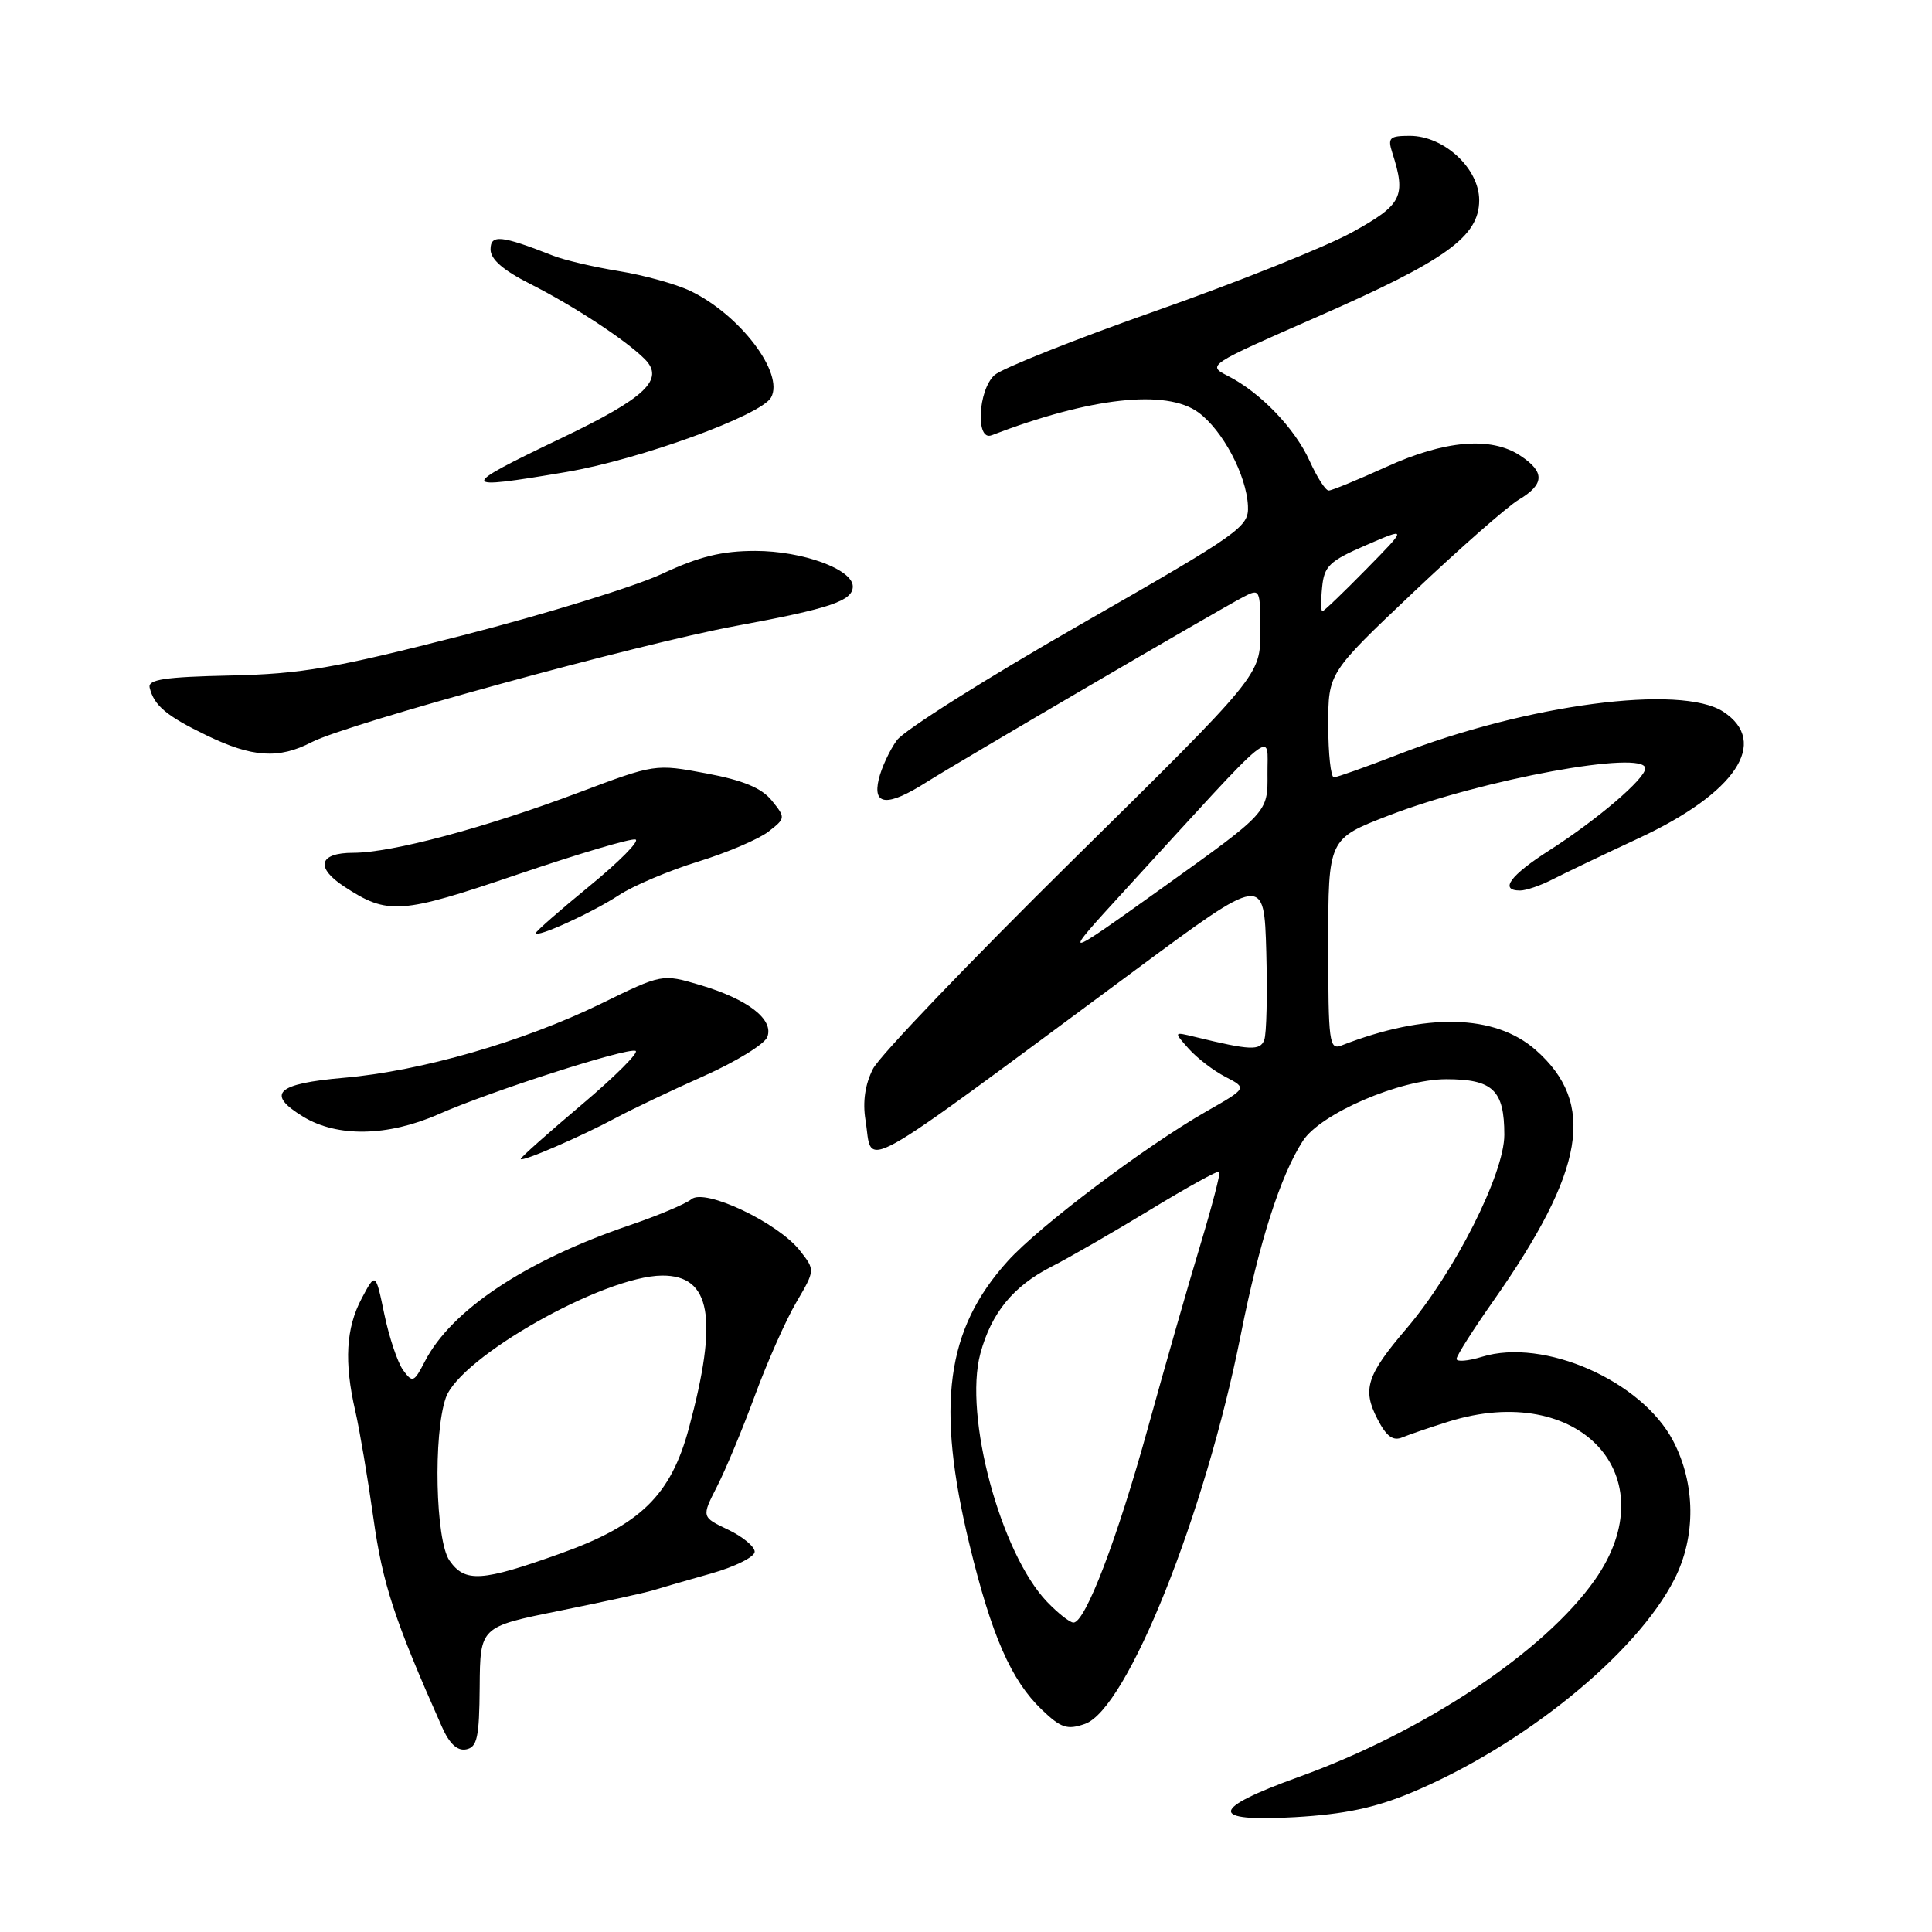 <?xml version="1.0" encoding="UTF-8" standalone="no"?>
<!DOCTYPE svg PUBLIC "-//W3C//DTD SVG 1.1//EN" "http://www.w3.org/Graphics/SVG/1.1/DTD/svg11.dtd" >
<svg xmlns="http://www.w3.org/2000/svg" xmlns:xlink="http://www.w3.org/1999/xlink" version="1.1" viewBox="0 0 256 256">
 <g >
 <path fill="currentColor"
d=" M 187.00 237.54 C 201.81 231.35 216.80 219.20 221.86 209.27 C 224.75 203.61 224.68 196.61 221.69 190.91 C 217.51 182.96 204.57 177.26 196.38 179.78 C 194.52 180.35 193.00 180.48 193.00 180.06 C 193.00 179.65 195.19 176.20 197.86 172.40 C 210.04 155.05 211.53 146.19 203.48 139.12 C 198.07 134.37 188.96 134.16 177.75 138.53 C 176.13 139.16 176.00 138.14 176.00 125.18 C 176.00 111.15 176.00 111.15 184.01 108.06 C 196.44 103.26 218.00 99.31 218.00 101.82 C 218.00 103.18 211.65 108.61 205.32 112.66 C 200.08 116.01 198.63 118.00 201.42 118.00 C 202.20 118.00 204.11 117.35 205.67 116.55 C 207.23 115.75 212.39 113.28 217.14 111.07 C 229.99 105.09 234.50 98.34 228.35 94.31 C 222.75 90.64 202.35 93.32 185.25 99.98 C 180.99 101.63 177.16 102.99 176.75 103.00 C 176.34 103.00 176.00 99.89 176.00 96.08 C 176.00 89.17 176.00 89.17 187.25 78.51 C 193.44 72.64 199.74 67.11 201.25 66.21 C 204.68 64.16 204.73 62.53 201.42 60.36 C 197.54 57.81 191.42 58.34 183.66 61.88 C 179.89 63.59 176.47 65.00 176.06 65.00 C 175.64 65.00 174.51 63.24 173.54 61.09 C 171.59 56.77 167.01 52.00 162.70 49.81 C 159.92 48.40 159.99 48.36 174.43 42.03 C 191.63 34.49 196.00 31.35 196.00 26.52 C 196.00 22.32 191.34 18.00 186.81 18.00 C 184.11 18.00 183.85 18.25 184.49 20.25 C 186.35 26.04 185.80 27.12 179.16 30.78 C 175.68 32.70 163.99 37.38 153.19 41.18 C 142.39 44.98 132.76 48.82 131.78 49.70 C 129.59 51.68 129.25 58.50 131.38 57.68 C 144.49 52.65 154.53 51.54 158.78 54.64 C 162.01 57.00 165.16 62.94 165.36 67.03 C 165.49 69.83 164.54 70.51 143.04 82.82 C 130.69 89.89 119.80 96.76 118.84 98.09 C 117.88 99.41 116.80 101.74 116.44 103.25 C 115.60 106.78 117.61 106.91 122.77 103.64 C 127.20 100.84 161.52 80.78 164.75 79.10 C 166.96 77.95 167.00 78.04 167.00 83.69 C 167.00 89.46 167.00 89.46 142.13 113.98 C 128.46 127.47 116.55 139.90 115.68 141.62 C 114.63 143.67 114.29 145.99 114.68 148.39 C 115.72 154.82 112.46 156.63 150.50 128.49 C 167.50 115.91 167.50 115.91 167.79 126.14 C 167.94 131.76 167.83 137.01 167.52 137.80 C 166.97 139.24 165.68 139.18 158.37 137.40 C 155.50 136.70 155.50 136.70 157.50 138.95 C 158.60 140.19 160.79 141.87 162.38 142.69 C 165.26 144.18 165.26 144.18 159.88 147.25 C 151.75 151.89 137.73 162.45 133.53 167.10 C 125.34 176.16 123.99 186.20 128.47 204.70 C 131.39 216.73 133.98 222.65 138.04 226.54 C 140.58 228.97 141.40 229.25 143.75 228.43 C 149.33 226.51 159.67 200.69 164.40 176.91 C 166.86 164.53 169.67 155.77 172.64 151.17 C 174.98 147.55 185.55 143.00 191.63 143.00 C 197.82 143.00 199.33 144.45 199.33 150.37 C 199.33 155.53 192.73 168.60 186.32 176.10 C 181.08 182.24 180.49 184.11 182.52 188.03 C 183.71 190.34 184.58 190.98 185.82 190.46 C 186.74 190.08 189.48 189.14 191.91 188.38 C 209.29 182.94 221.00 195.58 211.33 209.34 C 204.64 218.86 188.70 229.47 172.08 235.46 C 160.28 239.72 160.13 241.44 171.62 240.78 C 178.16 240.40 182.22 239.54 187.00 237.54 Z  M 63.56 223.51 C 63.62 215.56 63.62 215.56 74.06 213.45 C 79.80 212.29 85.40 211.07 86.50 210.73 C 87.60 210.39 91.09 209.38 94.25 208.49 C 97.41 207.59 100.00 206.30 100.00 205.61 C 100.00 204.93 98.41 203.61 96.48 202.69 C 92.95 201.01 92.95 201.01 95.01 196.97 C 96.15 194.75 98.41 189.31 100.04 184.89 C 101.67 180.46 104.13 174.92 105.51 172.57 C 108.02 168.29 108.02 168.29 105.99 165.71 C 103.07 162.00 93.41 157.42 91.62 158.90 C 90.87 159.52 87.16 161.08 83.38 162.37 C 69.66 167.04 59.82 173.58 56.31 180.37 C 54.85 183.19 54.67 183.26 53.42 181.56 C 52.69 180.56 51.57 177.23 50.93 174.16 C 49.77 168.58 49.77 168.58 47.93 172.04 C 45.84 175.97 45.58 180.47 47.08 186.98 C 47.65 189.45 48.72 195.80 49.47 201.11 C 50.70 209.90 52.26 214.64 58.56 228.82 C 59.55 231.06 60.60 232.03 61.77 231.80 C 63.23 231.51 63.51 230.23 63.56 223.51 Z  M 81.71 148.07 C 83.80 146.95 88.99 144.48 93.26 142.58 C 97.52 140.68 101.31 138.35 101.67 137.41 C 102.57 135.08 99.10 132.40 92.77 130.52 C 87.74 129.03 87.74 129.03 79.62 133.00 C 69.34 138.02 55.77 141.93 45.58 142.81 C 36.60 143.59 35.19 144.93 40.18 147.97 C 44.70 150.72 51.40 150.60 58.13 147.63 C 64.94 144.62 82.96 138.82 84.21 139.24 C 84.73 139.41 81.52 142.62 77.08 146.37 C 72.64 150.12 69.00 153.36 69.00 153.56 C 69.00 154.06 77.00 150.60 81.71 148.07 Z  M 82.00 118.62 C 83.92 117.36 88.65 115.36 92.50 114.17 C 96.35 112.98 100.54 111.19 101.82 110.20 C 104.10 108.42 104.11 108.36 102.26 106.07 C 100.91 104.41 98.49 103.40 93.60 102.48 C 86.81 101.21 86.80 101.21 76.65 105.03 C 64.21 109.71 51.90 113.00 46.81 113.00 C 42.25 113.00 41.73 114.94 45.63 117.49 C 51.39 121.27 53.09 121.14 68.58 115.87 C 76.62 113.14 83.65 111.05 84.21 111.24 C 84.78 111.43 82.03 114.20 78.12 117.40 C 74.20 120.61 71.00 123.41 71.00 123.63 C 71.00 124.34 78.41 120.97 82.00 118.62 Z  M 41.30 98.34 C 45.98 95.91 84.70 85.30 97.50 82.94 C 109.96 80.64 113.00 79.62 113.00 77.71 C 113.00 75.43 106.32 73.00 100.08 73.00 C 95.65 73.00 92.64 73.74 87.74 76.03 C 84.18 77.70 72.31 81.36 61.38 84.17 C 44.24 88.56 39.98 89.30 30.50 89.51 C 21.78 89.70 19.57 90.04 19.83 91.12 C 20.41 93.49 22.04 94.86 27.35 97.43 C 33.43 100.38 36.94 100.60 41.30 98.34 Z  M 75.00 62.55 C 84.79 60.89 100.83 55.05 102.17 52.67 C 103.96 49.47 98.02 41.66 91.43 38.53 C 89.51 37.62 85.26 36.45 81.99 35.92 C 78.71 35.39 74.78 34.47 73.26 33.87 C 66.39 31.17 65.00 31.03 65.00 33.05 C 65.00 34.36 66.67 35.81 70.25 37.62 C 75.96 40.50 82.93 45.07 85.42 47.57 C 88.12 50.27 85.57 52.70 74.46 58.02 C 60.62 64.64 60.67 64.98 75.00 62.55 Z  M 138.74 212.25 C 132.58 205.81 127.68 187.60 129.90 179.36 C 131.36 173.96 134.26 170.42 139.34 167.83 C 141.63 166.67 147.49 163.29 152.38 160.32 C 157.26 157.35 161.40 155.06 161.57 155.24 C 161.75 155.42 160.60 159.82 159.03 165.03 C 157.45 170.24 154.35 181.08 152.13 189.11 C 148.03 203.96 143.81 215.00 142.24 215.00 C 141.76 215.00 140.19 213.76 138.74 212.25 Z  M 149.00 118.02 C 169.73 95.36 167.90 96.85 167.95 102.57 C 168.00 107.64 168.00 107.64 154.25 117.48 C 140.50 127.31 140.50 127.31 149.00 118.02 Z  M 175.19 77.81 C 175.46 75.01 176.15 74.34 181.00 72.24 C 186.50 69.86 186.50 69.86 181.03 75.43 C 178.03 78.49 175.41 81.00 175.22 81.00 C 175.03 81.00 175.01 79.57 175.19 77.81 Z  M 59.56 206.78 C 57.70 204.13 57.39 190.05 59.07 185.22 C 60.95 179.83 79.98 169.08 87.73 169.02 C 94.21 168.98 95.21 174.64 91.29 189.21 C 88.90 198.12 84.87 202.06 74.29 205.84 C 63.81 209.59 61.62 209.73 59.56 206.78 Z "/>
</g>
</svg>